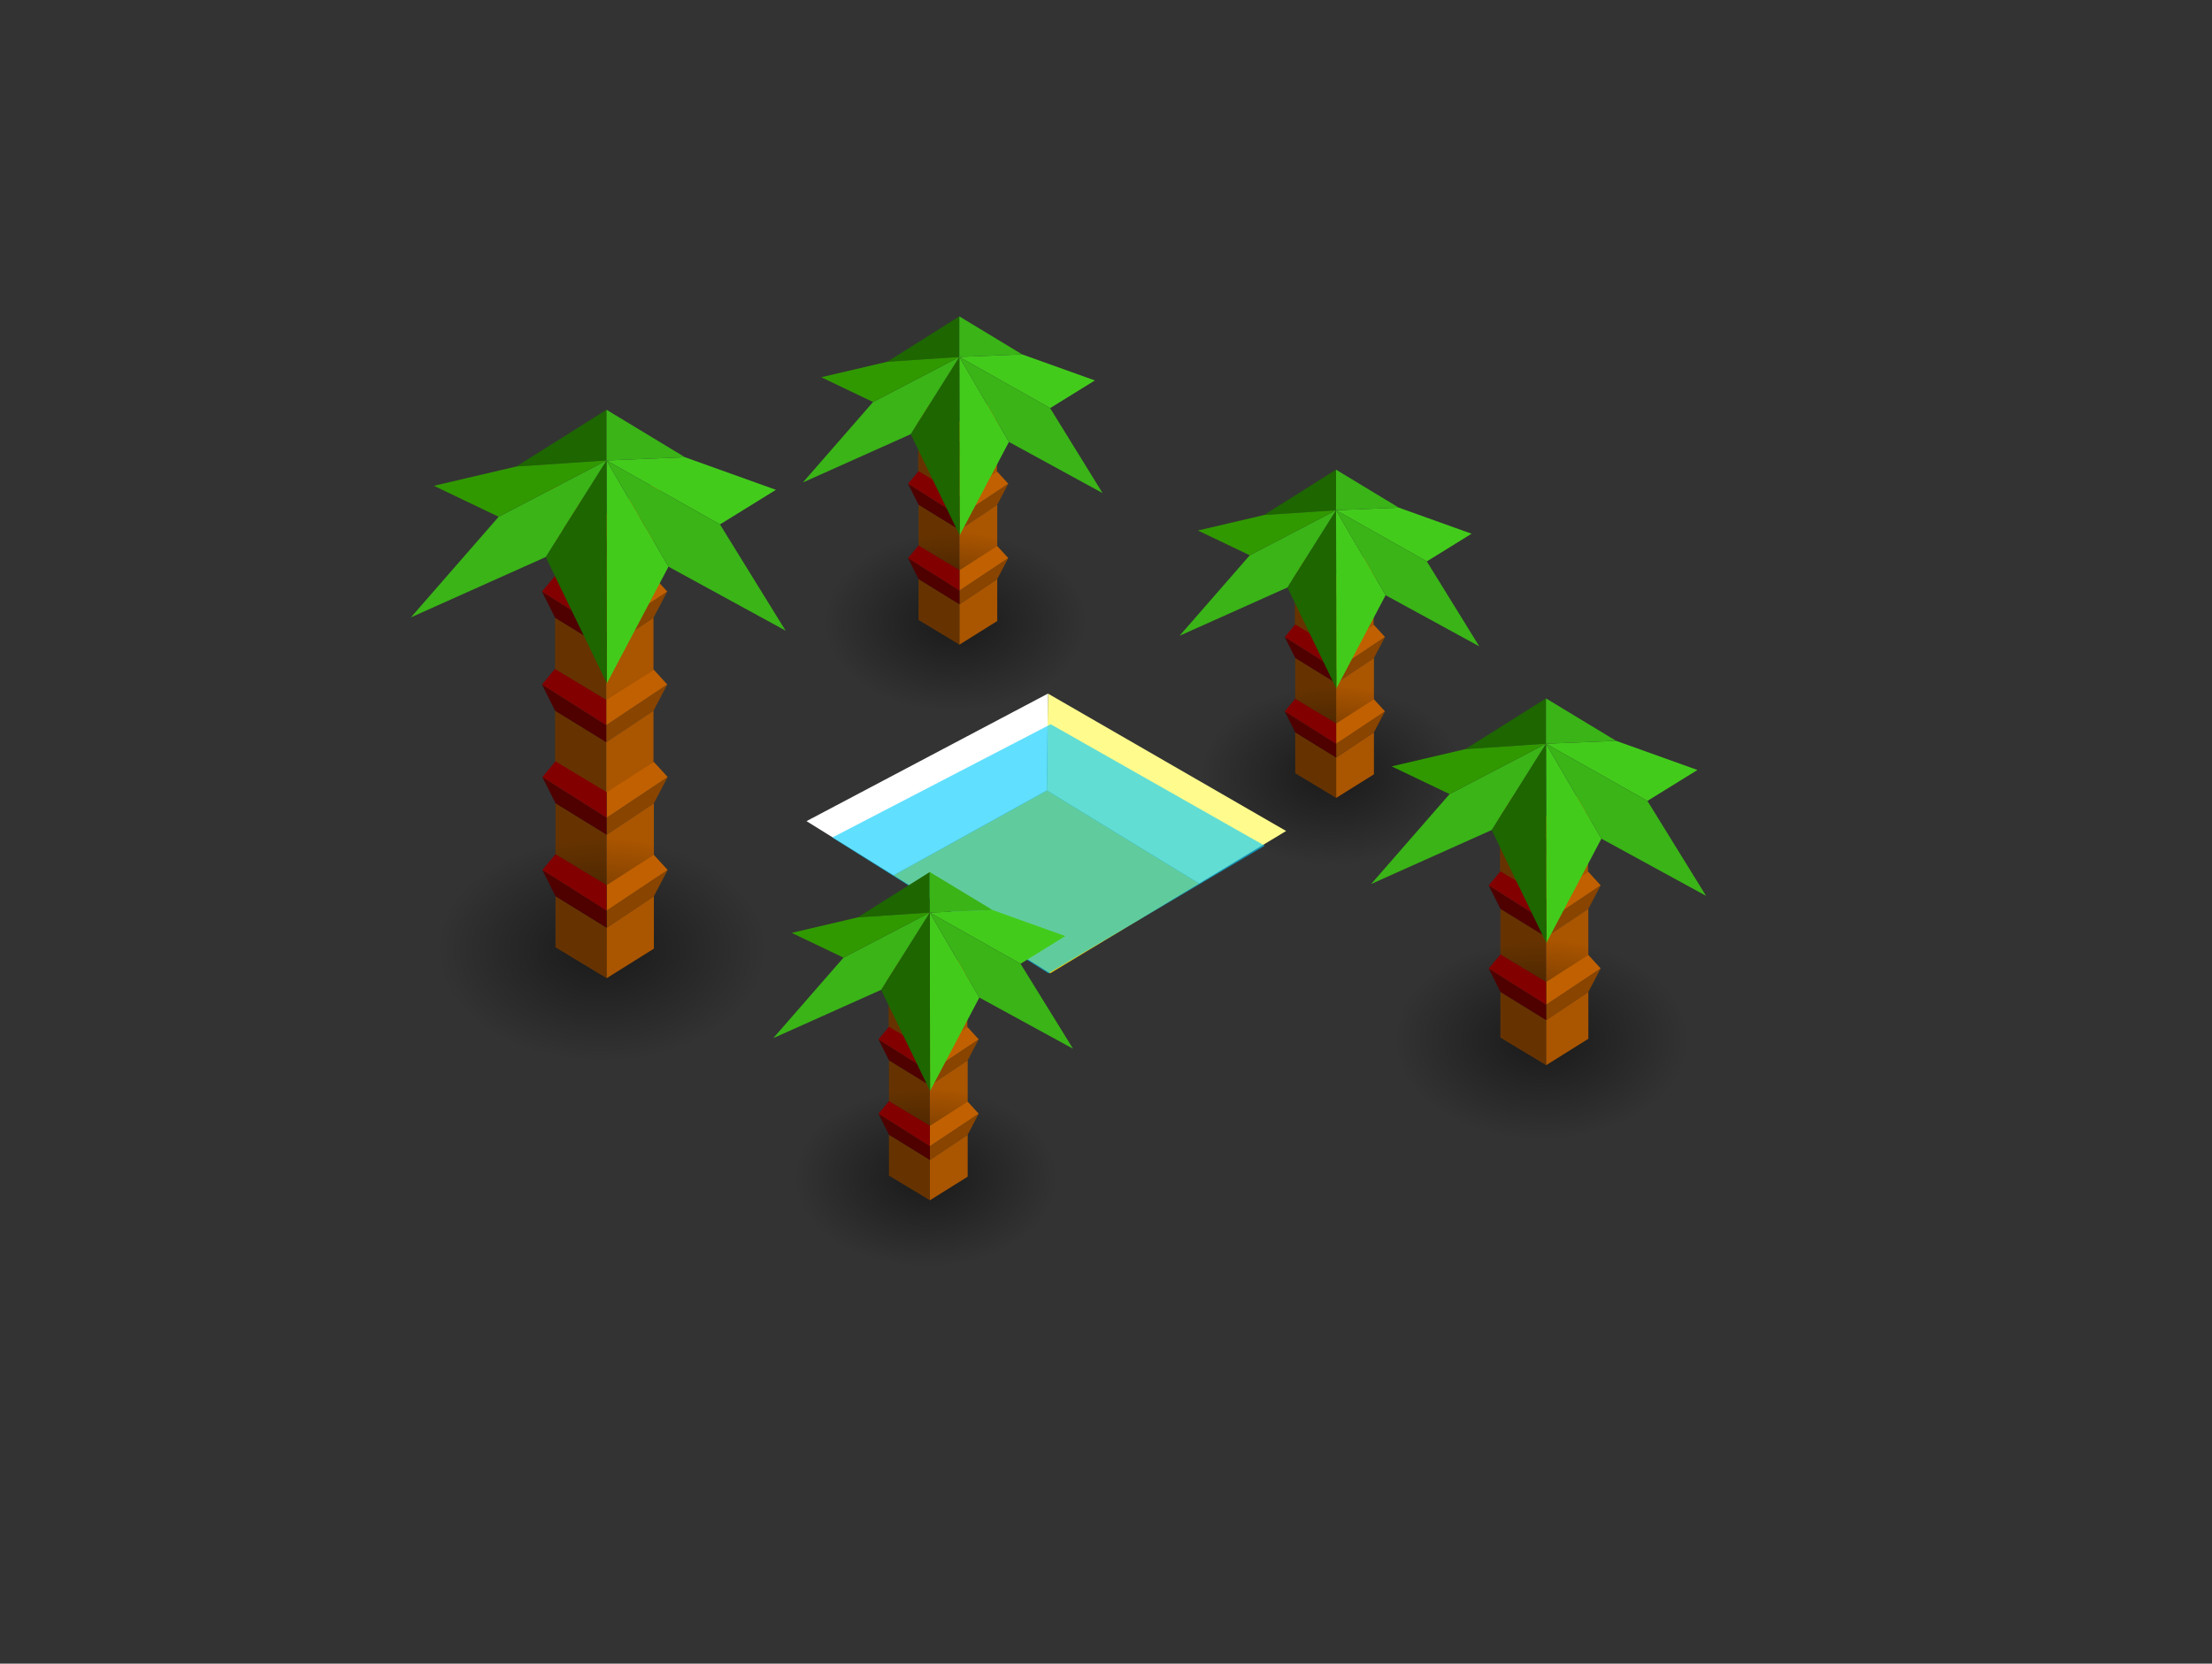 <?xml version="1.0" encoding="UTF-8" standalone="no"?>
<svg xmlns:xlink="http://www.w3.org/1999/xlink" height="151.95px" width="202.0px" xmlns="http://www.w3.org/2000/svg">
  <rect width="100%" height="100%" fill="#333333" stroke="none"/>
  <g transform="matrix(1.0, 0.0, 0.0, 1.0, 1.0, 0.0)">
    <use height="61.2" transform="matrix(0.588, 0.0, 0.0, 0.588, 72.318, 28.898)" width="46.55" xlink:href="#sprite0"/>
    <use height="61.2" transform="matrix(0.588, 0.0, 0.0, 0.588, 106.718, 42.898)" width="46.55" xlink:href="#sprite0"/>
    <use height="61.2" transform="matrix(0.657, 0.0, 0.0, 0.657, 124.215, 63.79)" width="46.55" xlink:href="#sprite0"/>
    <use height="25.55" transform="matrix(1.0, 0.0, 0.0, 1.0, 72.65, 63.35)" width="43.8" xlink:href="#shape3"/>
    <use height="80.85" transform="matrix(0.735, 0.0, 0.0, 0.735, 36.525, 37.425)" width="46.55" xlink:href="#sprite4"/>
    <use height="61.2" transform="matrix(0.588, 0.0, 0.0, 0.588, 69.618, 79.648)" width="46.55" xlink:href="#sprite0"/>
    <use height="151.95" transform="matrix(1.0, 0.0, 0.0, 1.0, -1.0, 0.0)" width="202.0" xlink:href="#sprite5"/>
  </g>
  <defs>
    <g id="sprite0" transform="matrix(1.0, 0.0, 0.0, 1.0, 24.8, 48.9)">
      <use height="9.45" transform="matrix(1.63, 0.0, 0.0, 1.63, -8.517, -36.364)" width="9.55" xlink:href="#sprite1"/>
      <use height="9.45" transform="matrix(1.63, 0.0, 0.0, 1.63, -8.467, -24.864)" width="9.55" xlink:href="#sprite1"/>
      <use height="27.45" transform="matrix(1.0, 0.0, 0.0, 1.0, -21.45, -15.15)" width="40.7" xlink:href="#sprite2"/>
      <use height="9.45" transform="matrix(1.63, 0.0, 0.0, 1.63, -8.467, -13.314)" width="9.55" xlink:href="#sprite1"/>
      <use height="34.0" transform="matrix(1.0, 0.0, 0.0, 1.0, -24.8, -48.9)" width="46.55" xlink:href="#sprite3"/>
    </g>
    <g id="sprite1" transform="matrix(1.0, 0.0, 0.0, 1.0, 4.95, 9.55)">
      <use height="9.45" transform="matrix(1.0, 0.0, 0.0, 1.0, -4.95, -9.55)" width="9.55" xlink:href="#shape0"/>
    </g>
    <g id="shape0" transform="matrix(1.0, 0.0, 0.0, 1.0, 4.95, 9.55)">
      <path d="M4.6 -8.35 L3.55 -6.35 -0.05 -3.95 -0.05 -5.25 4.6 -8.35" fill="#894400" fill-rule="evenodd" stroke="none"/>
      <path d="M-0.05 -0.1 L-3.95 -2.45 -3.95 -6.35 -0.05 -3.95 -0.05 -0.1" fill="#663300" fill-rule="evenodd" stroke="none"/>
      <path d="M-3.95 -6.35 L-4.95 -8.35 -0.05 -5.25 -0.05 -3.95 -3.95 -6.35" fill="#4f0100" fill-rule="evenodd" stroke="none"/>
      <path d="M3.55 -6.35 L3.55 -2.35 -0.05 -0.1 -0.05 -3.95 3.55 -6.35" fill="#aa5500" fill-rule="evenodd" stroke="none"/>
      <path d="M-0.05 -7.2 L3.55 -9.5 4.6 -8.35 -0.05 -5.25 -0.05 -7.2" fill="#c16000" fill-rule="evenodd" stroke="none"/>
      <path d="M-4.95 -8.35 L-3.95 -9.55 -0.05 -7.2 -0.05 -5.25 -4.95 -8.35" fill="#820100" fill-rule="evenodd" stroke="none"/>
    </g>
    <g id="sprite2" transform="matrix(1.0, 0.0, 0.0, 1.0, 20.35, 13.7)">
      <use height="27.45" transform="matrix(1.0, 0.0, 0.0, 1.0, -20.35, -13.7)" width="40.7" xlink:href="#shape1"/>
    </g>
    <g id="shape1" transform="matrix(1.0, 0.0, 0.0, 1.0, 20.35, 13.7)">
      <path d="M20.35 0.0 Q20.35 5.7 14.4 9.7 8.45 13.75 0.0 13.75 -8.45 13.75 -14.4 9.7 -20.35 5.7 -20.35 0.0 -20.35 -5.65 -14.4 -9.7 -8.45 -13.7 0.0 -13.7 8.45 -13.7 14.4 -9.7 20.35 -5.65 20.35 0.0" fill="url(#gradient0)" fill-rule="evenodd" stroke="none"/>
    </g>
    <radialGradient cx="0" cy="0" gradientTransform="matrix(0.025, 0.0, 0.0, 0.017, 0.0, 0.0)" gradientUnits="userSpaceOnUse" id="gradient0" r="819.2" spreadMethod="pad">
      <stop offset="0.0" stop-color="#000000" stop-opacity="0.502"/>
      <stop offset="1.0" stop-color="#000000" stop-opacity="0.0"/>
    </radialGradient>
    <g id="sprite3" transform="matrix(1.0, 0.0, 0.0, 1.0, 23.3, 17.0)">
      <use height="34.0" transform="matrix(1.0, 0.0, 0.0, 1.0, -23.3, -17.0)" width="46.55" xlink:href="#shape2"/>
    </g>
    <g id="shape2" transform="matrix(1.0, 0.0, 0.0, 1.0, 23.3, 17.0)">
      <path d="M1.0 -10.7 L10.75 -11.1 22.05 -7.05 15.1 -2.75 1.0 -10.7 8.7 2.5 1.05 17.0 1.0 -10.7" fill="#43cb1c" fill-rule="evenodd" stroke="none"/>
      <path d="M1.0 -17.0 L1.0 -10.7 1.05 17.0 -6.55 1.3 1.0 -10.7 -10.2 -9.95 1.0 -17.0" fill="#1d6600" fill-rule="evenodd" stroke="none"/>
      <path d="M10.75 -11.1 L1.0 -10.7 1.0 -17.0 10.75 -11.1 M1.0 -10.7 L15.1 -2.75 23.25 10.45 8.7 2.5 1.0 -10.7 -6.55 1.3 -23.3 8.8 -12.4 -3.7 1.0 -10.7" fill="#3ab417" fill-rule="evenodd" stroke="none"/>
      <path d="M-12.4 -3.7 L-20.45 -7.55 -10.2 -9.95 1.0 -10.7 -12.4 -3.7" fill="#309900" fill-rule="evenodd" stroke="none"/>
    </g>
    <g id="shape3" transform="matrix(1.0, 0.0, 0.0, 1.0, -72.65, -63.35)">
      <path d="M80.6 79.95 L94.6 72.2 108.5 80.7 94.9 88.9 80.6 79.95" fill="#fccc01" fill-rule="evenodd" stroke="none"/>
      <path d="M94.6 72.2 L94.7 63.35 116.45 75.9 108.5 80.7 94.6 72.2" fill="#fffb8d" fill-rule="evenodd" stroke="none"/>
      <path d="M94.7 63.35 L94.6 72.2 80.6 79.95 72.65 75.0 94.7 63.35" fill="#ffffff" fill-rule="evenodd" stroke="none"/>
      <path d="M94.95 66.15 L114.5 77.25 94.75 88.9 75.0 76.5 94.95 66.15" fill="#00ccff" fill-opacity="0.62" fill-rule="evenodd" stroke="none"/>
    </g>
    <g id="sprite4" transform="matrix(1.0, 0.0, 0.0, 1.0, 24.8, 68.55)">
      <use height="9.45" transform="matrix(1.63, 0.0, 0.0, 1.63, -8.517, -36.364)" width="9.55" xlink:href="#sprite1"/>
      <use height="9.45" transform="matrix(1.63, 0.0, 0.0, 1.63, -8.467, -24.864)" width="9.55" xlink:href="#sprite1"/>
      <use height="27.45" transform="matrix(1.0, 0.0, 0.0, 1.0, -21.45, -15.15)" width="40.7" xlink:href="#sprite2"/>
      <use height="9.45" transform="matrix(1.63, 0.0, 0.0, 1.63, -8.467, -13.314)" width="9.55" xlink:href="#sprite1"/>
      <use height="9.45" transform="matrix(1.63, 0.0, 0.0, 1.63, -8.517, -47.914)" width="9.55" xlink:href="#sprite1"/>
      <use height="9.45" transform="matrix(1.63, 0.0, 0.0, 1.63, -8.517, -59.464)" width="9.55" xlink:href="#sprite1"/>
      <use height="34.0" transform="matrix(1.0, 0.0, 0.0, 1.0, -24.8, -68.55)" width="46.55" xlink:href="#sprite3"/>
    </g>
    <g id="sprite5" transform="matrix(1.0, 0.0, 0.0, 1.0, 101.0, 75.95)">
      <use height="151.95" transform="matrix(1.0, 0.0, 0.0, 1.0, -101.0, -75.95)" width="202.0" xlink:href="#shape4"/>
    </g>
    <g id="shape4" transform="matrix(1.0, 0.0, 0.0, 1.0, 101.0, 75.95)">
      <path d="M-101.0 -75.95 L101.0 -75.95 101.0 76.0 -101.0 76.0 -101.0 -75.95" fill="#00ff00" fill-opacity="0.0" fill-rule="evenodd" stroke="none"/>
    </g>
  </defs>
</svg>
